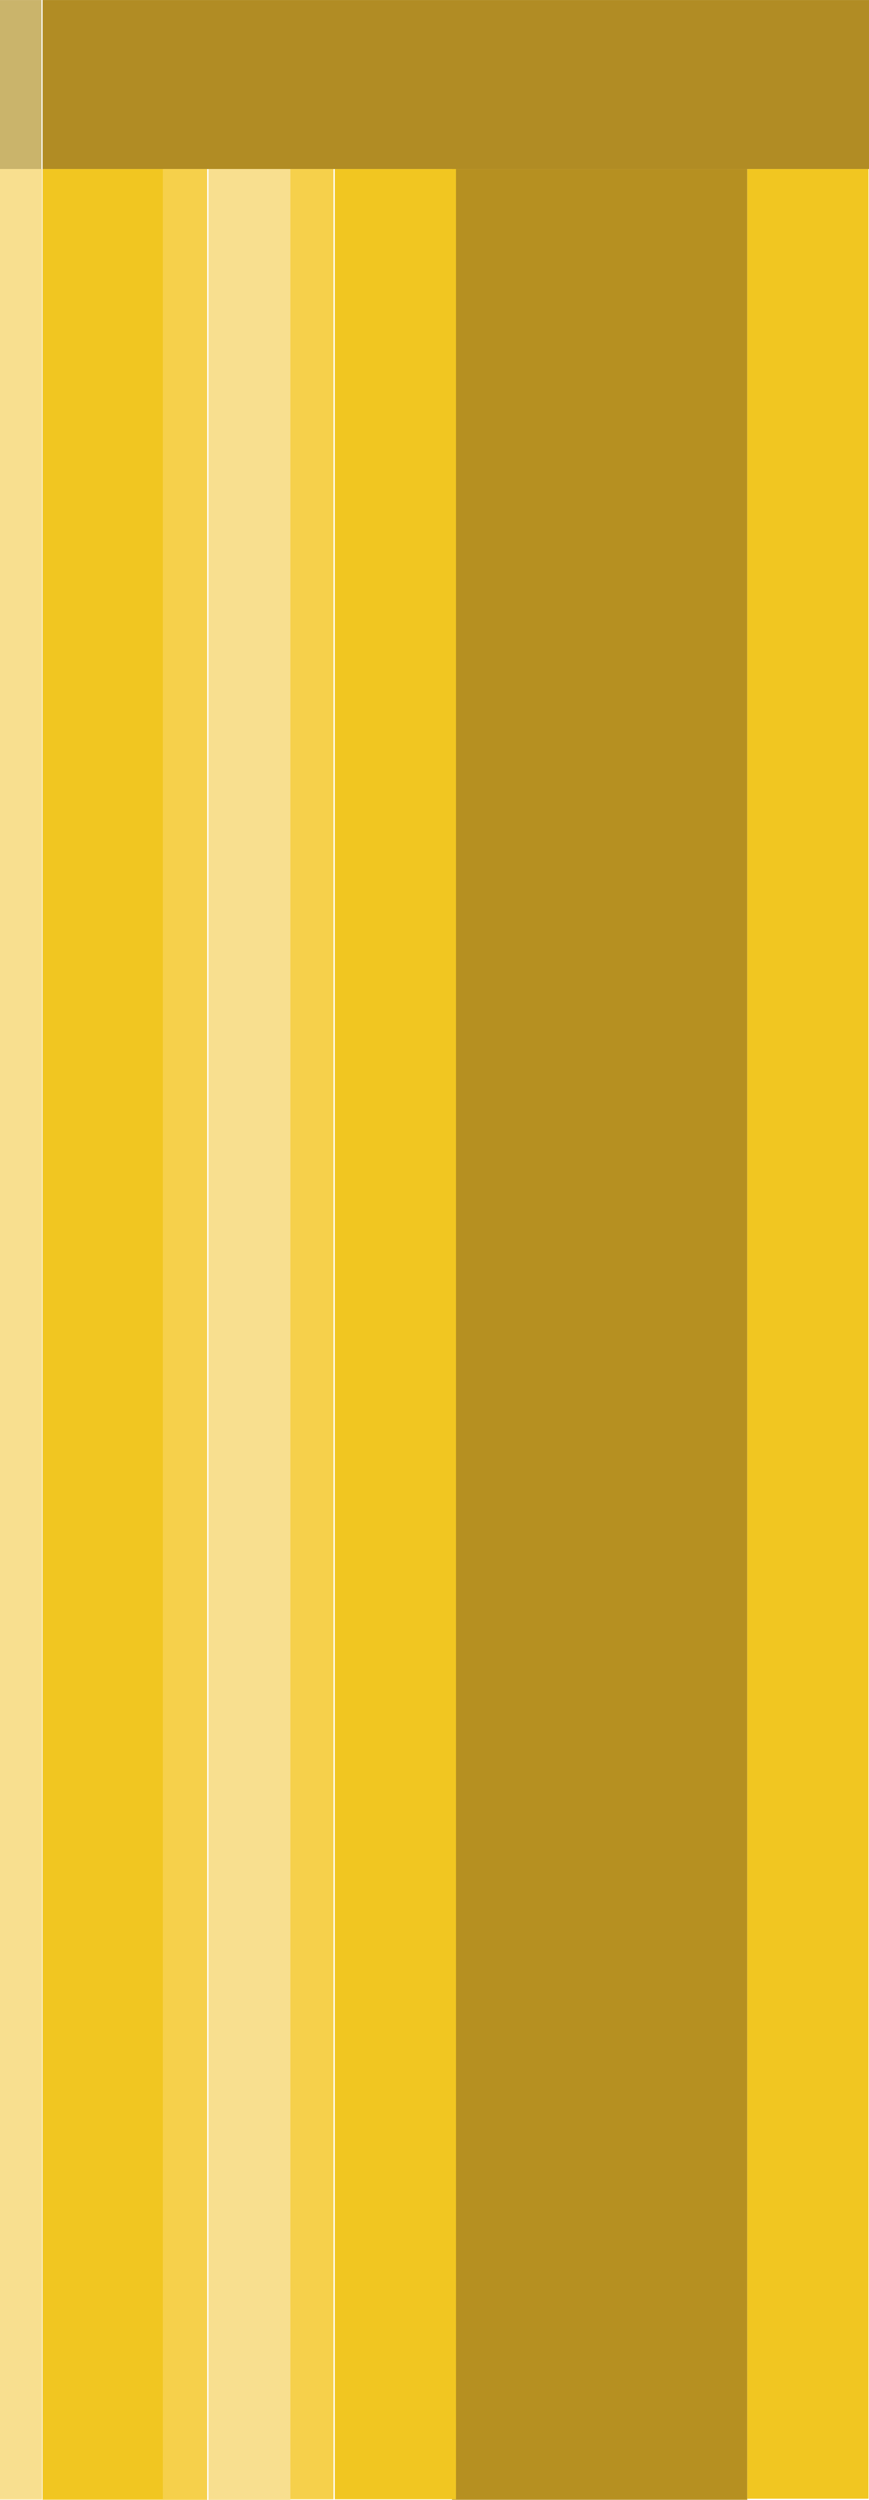<?xml version="1.0" encoding="UTF-8" standalone="no"?>
<!-- Creator: CorelDRAW X8 -->

<svg
   xmlns:dc="http://purl.org/dc/elements/1.1/"
   xmlns:cc="http://creativecommons.org/ns#"
   xmlns:rdf="http://www.w3.org/1999/02/22-rdf-syntax-ns#"
   xmlns:svg="http://www.w3.org/2000/svg"
   xmlns="http://www.w3.org/2000/svg"
   xmlns:sodipodi="http://sodipodi.sourceforge.net/DTD/sodipodi-0.dtd"
   xmlns:inkscape="http://www.inkscape.org/namespaces/inkscape"
   xml:space="preserve"
   width="5.71mm"
   height="16.421mm"
   version="1.1"
   style="clip-rule:evenodd;fill-rule:evenodd;image-rendering:optimizeQuality;shape-rendering:geometricPrecision;text-rendering:geometricPrecision"
   viewBox="0 0 571 1642.05"
   id="svg29"
   sodipodi:docname="block_factory_littlemech.svg"
   inkscape:version="0.92.2 (5c3e80d, 2017-08-06)"><sodipodi:namedview
     pagecolor="#ffffff"
     bordercolor="#666666"
     borderopacity="1"
     objecttolerance="10"
     gridtolerance="10"
     guidetolerance="10"
     inkscape:pageopacity="0"
     inkscape:pageshadow="2"
     inkscape:window-width="1920"
     inkscape:window-height="1017"
     id="namedview31"
     showgrid="false"
     fit-margin-top="0"
     fit-margin-left="0"
     fit-margin-right="0"
     fit-margin-bottom="0"
     inkscape:zoom="0.2102413"
     inkscape:cx="342.95433"
     inkscape:cy="-461.6674"
     inkscape:window-x="-8"
     inkscape:window-y="-8"
     inkscape:window-maximized="1"
     inkscape:current-layer="svg29" /><defs
     id="defs4"><style
       type="text/css"
       id="style2"><![CDATA[
    .fil0 {fill:#B18C24}
    .fil2 {fill:#B69021}
    .fil1 {fill:#CAB46B}
    .fil3 {fill:#F1C621}
    .fil4 {fill:#F6D04B}
    .fil5 {fill:#F8DF8F}
   ]]></style></defs><g
     id="Слой_x0020_1"
     transform="translate(-1426,-993)"><g
       id="_944254416"><rect
         class="fil0"
         x="1454"
         y="993"
         width="543"
         height="111"
         id="rect7"
         style="fill:#b18c24" /><rect
         class="fil1"
         x="1426"
         y="993"
         width="27.216"
         height="111.136"
         id="rect9"
         style="fill:#cab46b" /><rect
         class="fil2"
         x="1723"
         y="1104"
         width="194"
         height="1531"
         id="rect11"
         style="fill:#b69021" /><rect
         class="fil3"
         x="1917"
         y="1104"
         width="79.615"
         height="1530.34"
         id="rect13"
         style="fill:#f1c621" /><rect
         class="fil3"
         x="1646"
         y="1104"
         width="79.615"
         height="1530.67"
         id="rect15"
         style="fill:#f1c621" /><rect
         class="fil3"
         x="1454"
         y="1104"
         width="79.615"
         height="1530.93"
         id="rect17"
         style="fill:#f1c621" /><rect
         class="fil4"
         x="1616"
         y="1104"
         width="29.097"
         height="1530.67"
         id="rect19"
         style="fill:#f6d04b" /><rect
         class="fil4"
         x="1533"
         y="1104"
         width="29.097"
         height="1531.05"
         id="rect21"
         style="fill:#f6d04b" /><rect
         class="fil5"
         x="1563"
         y="1104"
         width="53.799"
         height="1531.05"
         id="rect23"
         style="fill:#f8df8f" /><rect
         class="fil5"
         x="1426"
         y="1104"
         width="27.592"
         height="1530.81"
         id="rect25"
         style="fill:#f8df8f" /></g></g></svg>